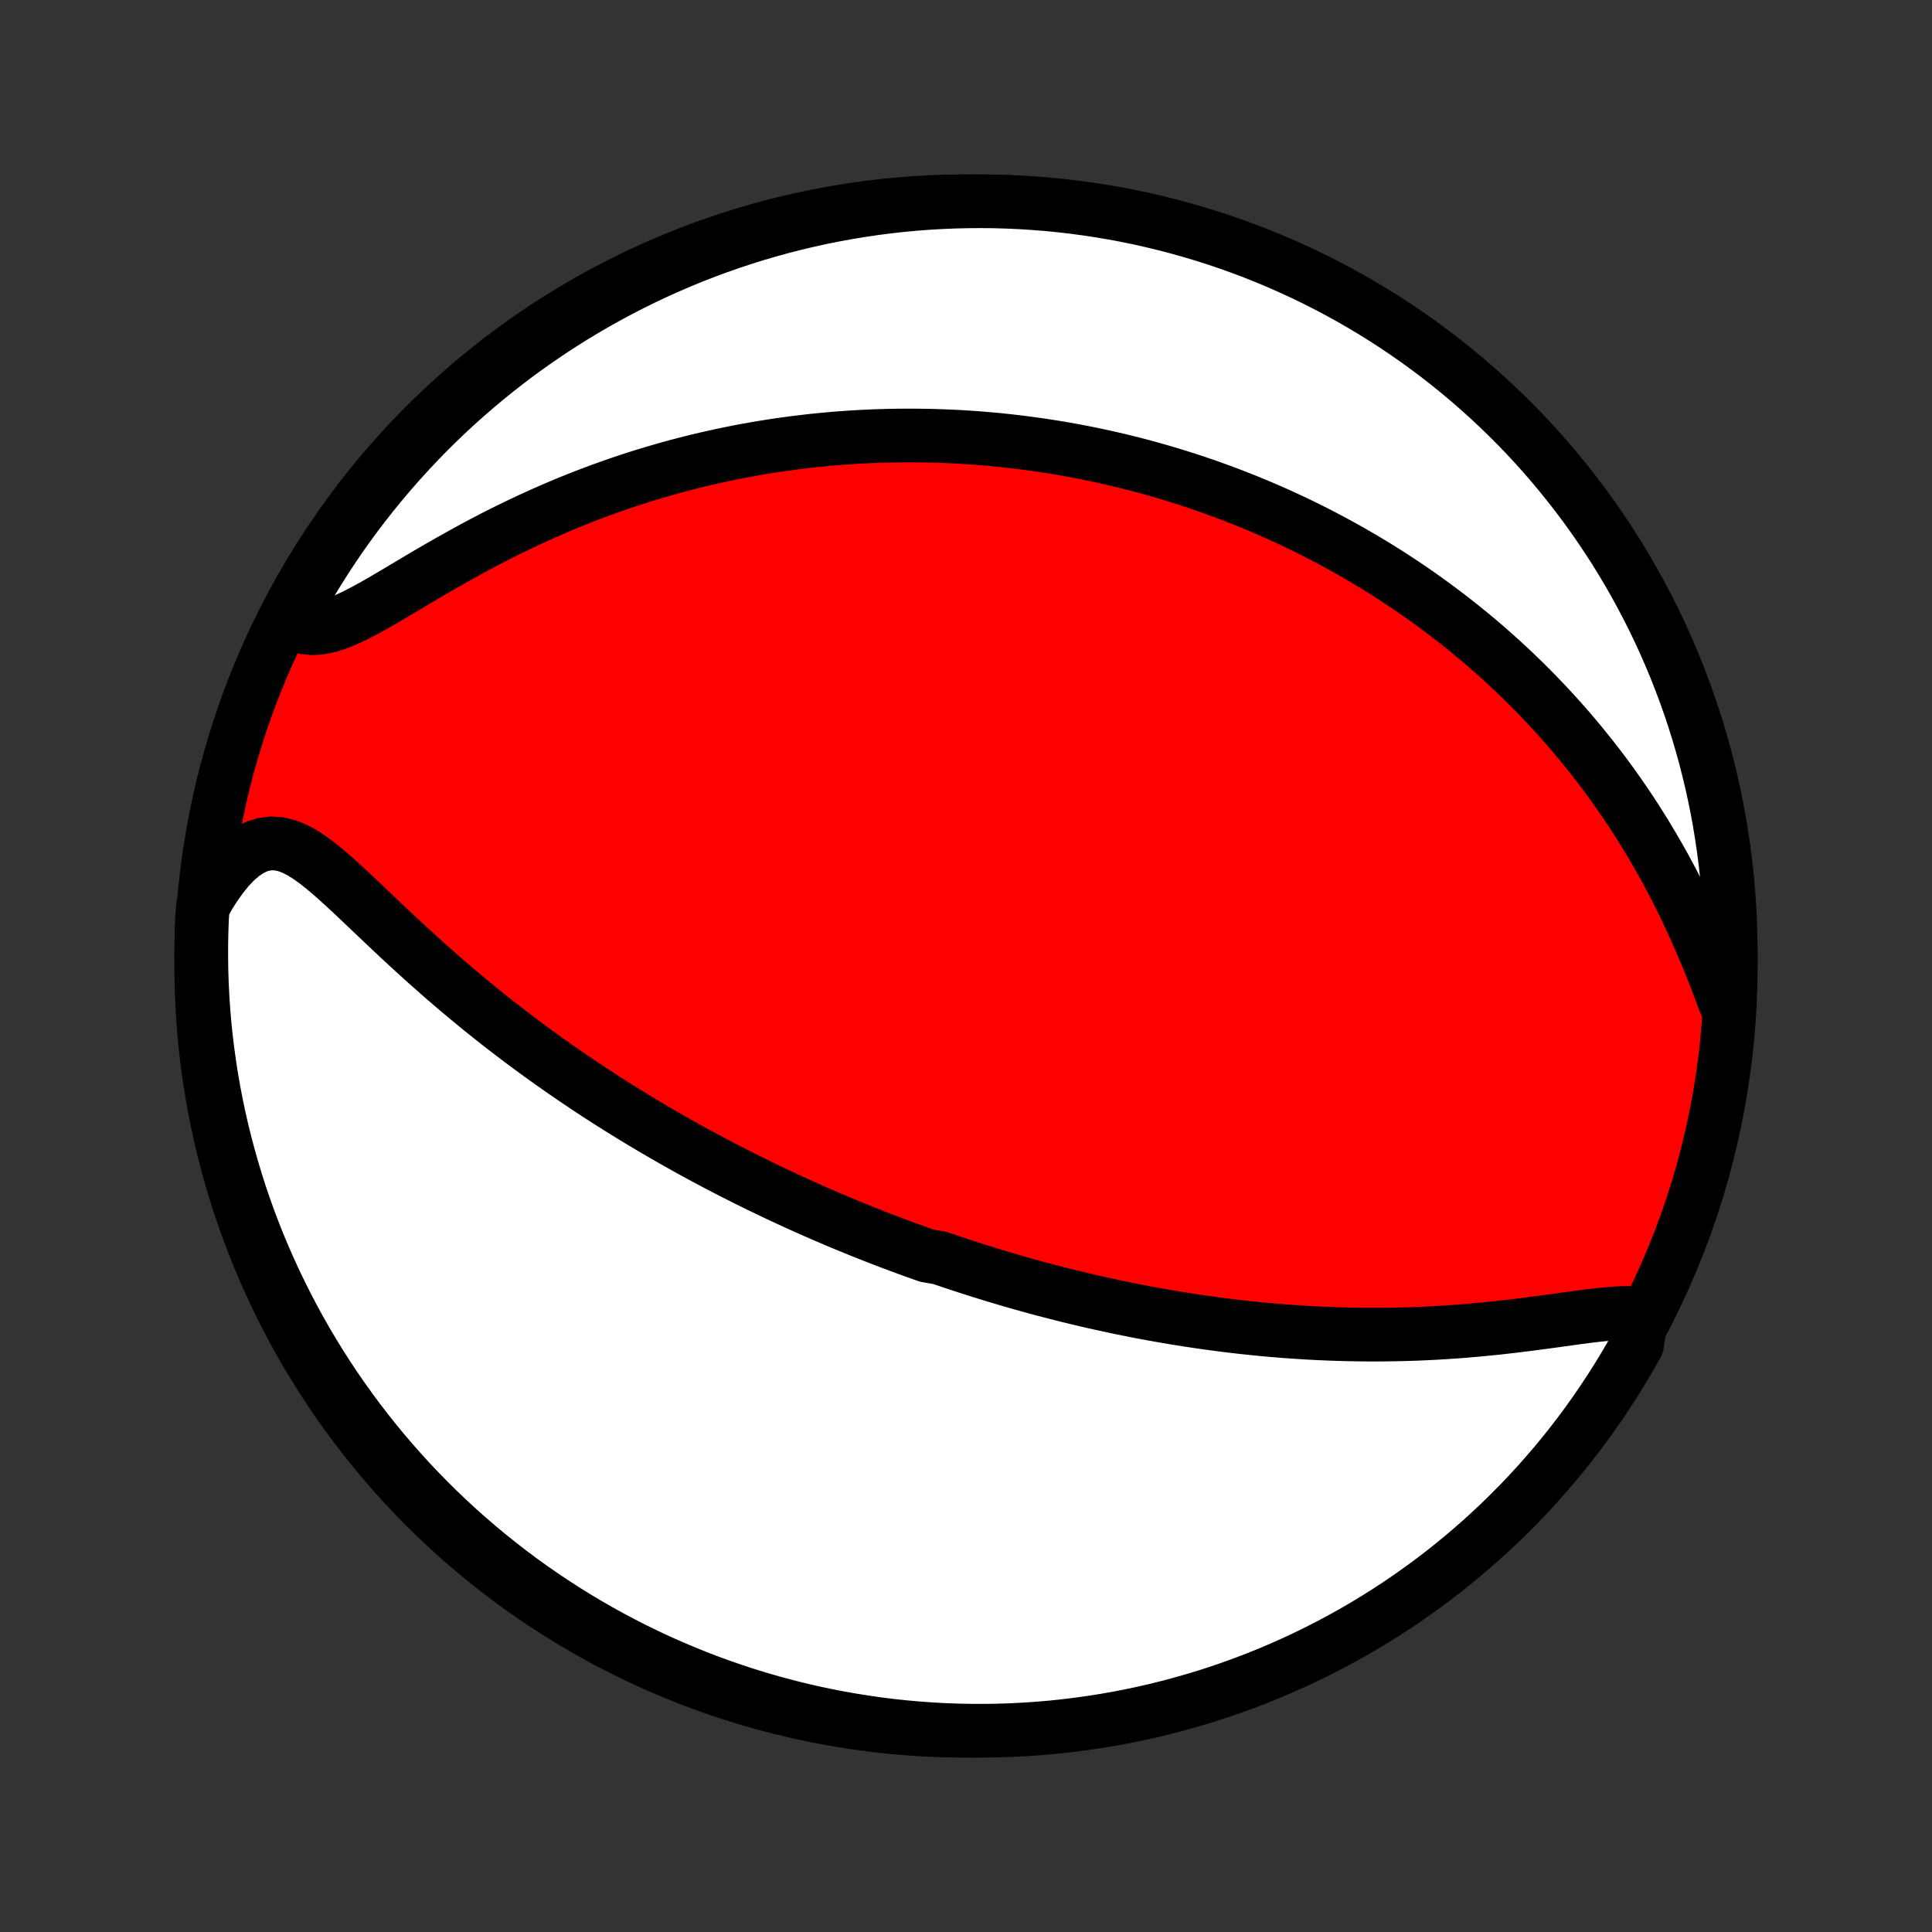 <?xml version="1.0" encoding="utf-8" standalone="no"?>
<!DOCTYPE svg PUBLIC "-//W3C//DTD SVG 1.1//EN"
  "http://www.w3.org/Graphics/SVG/1.1/DTD/svg11.dtd">
<!-- Created with matplotlib (http://matplotlib.org/) -->
<svg height="72pt" version="1.1" viewBox="0 0 72 72" width="72pt" xmlns="http://www.w3.org/2000/svg" xmlns:xlink="http://www.w3.org/1999/xlink">
 <rect x="0" y="0" width="72" height="72" fill="#333333" stroke="none"/>
 <defs>
  <style type="text/css">
*{stroke-linecap:butt;stroke-linejoin:round;}
  </style>
 </defs>
 <g id="figure_1">
  <g id="patch_1">
   <path d="
M0 72
L72 72
L72 0
L0 0
z
" style="fill:none;"/>
  </g>
  <g id="axes_1">
   <g id="PatchCollection_1">
    <defs>
     <path d="
M36 -7.5
C43.558 -7.5 50.808 -10.503 56.153 -15.848
C61.497 -21.192 64.5 -28.442 64.5 -36
C64.5 -43.558 61.497 -50.808 56.153 -56.153
C50.808 -61.497 43.558 -64.5 36 -64.5
C28.442 -64.5 21.192 -61.497 15.848 -56.153
C10.503 -50.808 7.5 -43.558 7.5 -36
C7.5 -28.442 10.503 -21.192 15.848 -15.848
C21.192 -10.503 28.442 -7.5 36 -7.5
z
" id="C0_0_a811fe30f3"/>
     <path d="
M61.158 -23.042
L60.868 -23.067
L60.559 -23.07
L60.236 -23.057
L59.9 -23.031
L59.554 -22.995
L59.199 -22.953
L58.837 -22.906
L58.468 -22.855
L58.096 -22.804
L57.719 -22.752
L57.339 -22.701
L56.958 -22.651
L56.574 -22.603
L56.19 -22.557
L55.806 -22.514
L55.421 -22.475
L55.037 -22.438
L54.654 -22.405
L54.272 -22.375
L53.891 -22.349
L53.512 -22.326
L53.135 -22.307
L52.76 -22.291
L52.388 -22.279
L52.017 -22.27
L51.65 -22.265
L51.285 -22.262
L50.923 -22.263
L50.564 -22.267
L50.208 -22.274
L49.855 -22.283
L49.505 -22.296
L49.158 -22.311
L48.814 -22.328
L48.474 -22.349
L48.136 -22.371
L47.802 -22.396
L47.471 -22.423
L47.143 -22.452
L46.818 -22.484
L46.496 -22.517
L46.177 -22.552
L45.861 -22.589
L45.549 -22.628
L45.239 -22.669
L44.932 -22.711
L44.628 -22.755
L44.326 -22.8
L44.028 -22.847
L43.732 -22.895
L43.438 -22.945
L43.147 -22.996
L42.859 -23.048
L42.573 -23.101
L42.289 -23.156
L42.008 -23.212
L41.729 -23.269
L41.452 -23.328
L41.177 -23.387
L40.904 -23.448
L40.633 -23.509
L40.364 -23.572
L40.097 -23.636
L39.831 -23.7
L39.567 -23.766
L39.305 -23.833
L39.044 -23.901
L38.785 -23.969
L38.527 -24.039
L38.27 -24.11
L38.015 -24.182
L37.761 -24.254
L37.508 -24.328
L37.257 -24.403
L37.006 -24.478
L36.756 -24.555
L36.507 -24.633
L36.259 -24.711
L36.011 -24.791
L35.765 -24.872
L35.519 -24.953
L35.273 -25.036
L35.028 -25.12
L34.54 -25.205
L34.296 -25.291
L34.052 -25.379
L33.809 -25.467
L33.566 -25.557
L33.323 -25.648
L33.08 -25.739
L32.837 -25.833
L32.594 -25.927
L32.35 -26.023
L32.107 -26.12
L31.863 -26.219
L31.619 -26.319
L31.375 -26.42
L31.13 -26.523
L30.885 -26.628
L30.639 -26.733
L30.393 -26.841
L30.146 -26.95
L29.898 -27.061
L29.65 -27.174
L29.401 -27.288
L29.151 -27.404
L28.9 -27.522
L28.648 -27.642
L28.395 -27.764
L28.141 -27.888
L27.886 -28.014
L27.63 -28.142
L27.373 -28.272
L27.115 -28.404
L26.855 -28.539
L26.594 -28.676
L26.332 -28.816
L26.068 -28.958
L25.803 -29.102
L25.537 -29.25
L25.269 -29.4
L25 -29.552
L24.729 -29.708
L24.457 -29.866
L24.183 -30.028
L23.908 -30.192
L23.631 -30.36
L23.352 -30.531
L23.073 -30.705
L22.791 -30.882
L22.508 -31.063
L22.224 -31.247
L21.938 -31.435
L21.651 -31.627
L21.362 -31.822
L21.072 -32.021
L20.78 -32.224
L20.488 -32.43
L20.194 -32.641
L19.899 -32.855
L19.603 -33.073
L19.306 -33.296
L19.008 -33.522
L18.71 -33.752
L18.411 -33.987
L18.111 -34.225
L17.812 -34.467
L17.512 -34.714
L17.212 -34.963
L16.912 -35.217
L16.613 -35.474
L16.314 -35.735
L16.016 -35.998
L15.719 -36.265
L15.422 -36.534
L15.127 -36.805
L14.834 -37.077
L14.542 -37.351
L14.252 -37.625
L13.964 -37.899
L13.678 -38.171
L13.394 -38.441
L13.113 -38.706
L12.833 -38.966
L12.556 -39.218
L12.281 -39.459
L12.007 -39.688
L11.736 -39.9
L11.465 -40.091
L11.195 -40.258
L10.925 -40.394
L10.655 -40.495
L10.385 -40.555
L10.114 -40.571
L9.844 -40.538
L9.574 -40.456
L9.305 -40.323
L9.039 -40.142
L8.777 -39.915
L8.52 -39.646
L8.269 -39.338
L8.026 -38.998
L7.79 -38.627
L7.564 -38.23
L7.53 -37.81
L7.512 -37.314
L7.502 -36.817
L7.501 -36.32
L7.508 -35.822
L7.524 -35.325
L7.549 -34.828
L7.582 -34.331
L7.624 -33.835
L7.675 -33.339
L7.735 -32.844
L7.803 -32.35
L7.879 -31.858
L7.964 -31.366
L8.058 -30.876
L8.16 -30.388
L8.271 -29.901
L8.39 -29.416
L8.518 -28.933
L8.654 -28.452
L8.798 -27.974
L8.95 -27.498
L9.111 -27.024
L9.28 -26.553
L9.457 -26.086
L9.642 -25.621
L9.836 -25.159
L10.037 -24.701
L10.246 -24.246
L10.463 -23.795
L10.688 -23.347
L10.92 -22.903
L11.16 -22.463
L11.408 -22.028
L11.663 -21.596
L11.925 -21.169
L12.195 -20.747
L12.472 -20.329
L12.757 -19.916
L13.048 -19.508
L13.346 -19.105
L13.652 -18.707
L13.964 -18.314
L14.282 -17.927
L14.608 -17.545
L14.94 -17.169
L15.278 -16.798
L15.623 -16.433
L15.973 -16.075
L16.33 -15.722
L16.693 -15.376
L17.062 -15.036
L17.437 -14.702
L17.817 -14.375
L18.203 -14.054
L18.594 -13.74
L18.991 -13.433
L19.392 -13.132
L19.799 -12.839
L20.211 -12.553
L20.627 -12.274
L21.048 -12.002
L21.474 -11.737
L21.904 -11.48
L22.339 -11.23
L22.777 -10.988
L23.22 -10.753
L23.666 -10.526
L24.117 -10.307
L24.57 -10.096
L25.028 -9.892
L25.489 -9.697
L25.953 -9.509
L26.419 -9.33
L26.89 -9.159
L27.362 -8.995
L27.837 -8.841
L28.315 -8.694
L28.795 -8.556
L29.278 -8.426
L29.762 -8.304
L30.248 -8.191
L30.736 -8.086
L31.226 -7.99
L31.717 -7.903
L32.21 -7.824
L32.703 -7.753
L33.198 -7.691
L33.693 -7.638
L34.189 -7.594
L34.686 -7.558
L35.183 -7.53
L35.68 -7.512
L36.178 -7.502
L36.675 -7.501
L37.172 -7.508
L37.669 -7.524
L38.165 -7.549
L38.661 -7.582
L39.156 -7.624
L39.65 -7.675
L40.142 -7.735
L40.634 -7.803
L41.124 -7.879
L41.612 -7.964
L42.099 -8.058
L42.584 -8.16
L43.067 -8.271
L43.548 -8.39
L44.026 -8.518
L44.502 -8.654
L44.976 -8.798
L45.447 -8.95
L45.914 -9.111
L46.379 -9.28
L46.841 -9.457
L47.299 -9.642
L47.754 -9.836
L48.205 -10.037
L48.653 -10.246
L49.097 -10.463
L49.536 -10.688
L49.972 -10.92
L50.404 -11.16
L50.831 -11.408
L51.253 -11.663
L51.671 -11.925
L52.084 -12.195
L52.492 -12.472
L52.895 -12.757
L53.293 -13.048
L53.686 -13.346
L54.073 -13.652
L54.455 -13.964
L54.831 -14.282
L55.202 -14.608
L55.566 -14.94
L55.925 -15.278
L56.278 -15.623
L56.624 -15.973
L56.964 -16.33
L57.298 -16.693
L57.625 -17.062
L57.946 -17.437
L58.26 -17.817
L58.567 -18.203
L58.868 -18.594
L59.161 -18.991
L59.447 -19.392
L59.726 -19.799
L59.998 -20.211
L60.263 -20.627
L60.52 -21.048
L60.77 -21.474
L61.012 -21.904
z
" id="C0_1_f3b74ca1c5"/>
     <path d="
M64.282 -34.647
L64.11 -35.11
L63.932 -35.575
L63.748 -36.041
L63.557 -36.506
L63.36 -36.968
L63.157 -37.427
L62.948 -37.882
L62.733 -38.331
L62.513 -38.774
L62.287 -39.211
L62.056 -39.642
L61.82 -40.065
L61.579 -40.48
L61.334 -40.888
L61.085 -41.288
L60.833 -41.681
L60.577 -42.065
L60.317 -42.441
L60.055 -42.809
L59.791 -43.169
L59.524 -43.521
L59.255 -43.865
L58.984 -44.201
L58.712 -44.529
L58.438 -44.85
L58.163 -45.163
L57.886 -45.469
L57.609 -45.767
L57.331 -46.058
L57.053 -46.342
L56.774 -46.619
L56.495 -46.89
L56.215 -47.154
L55.936 -47.411
L55.656 -47.662
L55.377 -47.907
L55.097 -48.146
L54.818 -48.379
L54.539 -48.606
L54.26 -48.828
L53.982 -49.044
L53.704 -49.255
L53.426 -49.461
L53.149 -49.662
L52.873 -49.858
L52.596 -50.049
L52.321 -50.236
L52.045 -50.418
L51.771 -50.596
L51.496 -50.769
L51.223 -50.939
L50.949 -51.104
L50.676 -51.265
L50.404 -51.422
L50.132 -51.576
L49.86 -51.726
L49.589 -51.872
L49.318 -52.015
L49.047 -52.155
L48.776 -52.291
L48.506 -52.424
L48.236 -52.554
L47.966 -52.68
L47.697 -52.804
L47.427 -52.924
L47.157 -53.042
L46.887 -53.157
L46.618 -53.269
L46.348 -53.378
L46.078 -53.485
L45.807 -53.589
L45.537 -53.69
L45.266 -53.789
L44.995 -53.886
L44.723 -53.979
L44.451 -54.071
L44.178 -54.16
L43.905 -54.246
L43.631 -54.33
L43.357 -54.412
L43.081 -54.491
L42.805 -54.569
L42.528 -54.643
L42.25 -54.716
L41.971 -54.786
L41.691 -54.854
L41.41 -54.92
L41.127 -54.983
L40.844 -55.044
L40.559 -55.103
L40.272 -55.16
L39.984 -55.214
L39.695 -55.266
L39.404 -55.316
L39.111 -55.363
L38.817 -55.408
L38.52 -55.45
L38.222 -55.49
L37.922 -55.528
L37.62 -55.563
L37.316 -55.596
L37.01 -55.626
L36.701 -55.653
L36.39 -55.678
L36.077 -55.7
L35.761 -55.719
L35.443 -55.735
L35.122 -55.748
L34.798 -55.759
L34.472 -55.766
L34.143 -55.77
L33.811 -55.771
L33.476 -55.769
L33.138 -55.763
L32.797 -55.754
L32.453 -55.741
L32.106 -55.725
L31.756 -55.704
L31.402 -55.68
L31.046 -55.652
L30.685 -55.619
L30.322 -55.583
L29.955 -55.541
L29.584 -55.496
L29.21 -55.445
L28.833 -55.39
L28.452 -55.33
L28.068 -55.264
L27.68 -55.194
L27.289 -55.117
L26.895 -55.036
L26.497 -54.948
L26.096 -54.855
L25.691 -54.755
L25.284 -54.649
L24.873 -54.537
L24.46 -54.418
L24.043 -54.293
L23.625 -54.161
L23.203 -54.021
L22.779 -53.875
L22.353 -53.722
L21.926 -53.561
L21.496 -53.393
L21.066 -53.218
L20.634 -53.035
L20.201 -52.845
L19.768 -52.648
L19.335 -52.444
L18.903 -52.234
L18.471 -52.017
L18.041 -51.794
L17.613 -51.565
L17.187 -51.331
L16.764 -51.094
L16.344 -50.854
L15.929 -50.612
L15.52 -50.37
L15.116 -50.129
L14.719 -49.893
L14.33 -49.664
L13.95 -49.446
L13.579 -49.242
L13.221 -49.057
L12.875 -48.895
L12.543 -48.763
L12.226 -48.664
L11.925 -48.605
L11.642 -48.587
L11.376 -48.613
L11.127 -48.684
L10.897 -48.797
L10.857 -48.951
L11.095 -49.42
L11.341 -49.857
L11.594 -50.29
L11.855 -50.718
L12.123 -51.141
L12.398 -51.56
L12.68 -51.975
L12.97 -52.384
L13.266 -52.789
L13.57 -53.188
L13.88 -53.582
L14.197 -53.971
L14.521 -54.354
L14.851 -54.732
L15.188 -55.104
L15.531 -55.47
L15.88 -55.831
L16.235 -56.185
L16.596 -56.533
L16.964 -56.875
L17.337 -57.21
L17.716 -57.539
L18.1 -57.862
L18.49 -58.177
L18.885 -58.486
L19.285 -58.789
L19.691 -59.084
L20.101 -59.372
L20.516 -59.653
L20.936 -59.927
L21.361 -60.194
L21.79 -60.453
L22.223 -60.705
L22.66 -60.949
L23.102 -61.185
L23.547 -61.414
L23.997 -61.636
L24.45 -61.849
L24.906 -62.055
L25.366 -62.252
L25.829 -62.442
L26.295 -62.623
L26.765 -62.797
L27.236 -62.962
L27.711 -63.119
L28.188 -63.268
L28.668 -63.408
L29.15 -63.541
L29.633 -63.664
L30.119 -63.78
L30.607 -63.887
L31.096 -63.985
L31.587 -64.075
L32.079 -64.156
L32.572 -64.229
L33.066 -64.293
L33.562 -64.349
L34.057 -64.395
L34.554 -64.434
L35.051 -64.463
L35.548 -64.484
L36.046 -64.496
L36.543 -64.5
L37.04 -64.495
L37.537 -64.481
L38.034 -64.459
L38.529 -64.427
L39.025 -64.388
L39.519 -64.339
L40.012 -64.282
L40.504 -64.216
L40.994 -64.142
L41.483 -64.059
L41.97 -63.968
L42.456 -63.868
L42.939 -63.759
L43.42 -63.642
L43.9 -63.517
L44.376 -63.383
L44.85 -63.241
L45.322 -63.091
L45.791 -62.932
L46.256 -62.766
L46.719 -62.591
L47.178 -62.408
L47.634 -62.217
L48.086 -62.017
L48.535 -61.81
L48.979 -61.596
L49.42 -61.373
L49.857 -61.142
L50.29 -60.904
L50.718 -60.659
L51.141 -60.406
L51.56 -60.145
L51.975 -59.877
L52.384 -59.602
L52.789 -59.32
L53.188 -59.03
L53.582 -58.734
L53.971 -58.43
L54.354 -58.12
L54.732 -57.803
L55.104 -57.479
L55.47 -57.149
L55.831 -56.812
L56.185 -56.469
L56.533 -56.12
L56.875 -55.765
L57.21 -55.404
L57.539 -55.036
L57.862 -54.663
L58.177 -54.284
L58.486 -53.9
L58.789 -53.51
L59.084 -53.115
L59.372 -52.715
L59.653 -52.309
L59.927 -51.899
L60.194 -51.484
L60.453 -51.064
L60.705 -50.639
L60.949 -50.21
L61.185 -49.777
L61.414 -49.34
L61.636 -48.898
L61.849 -48.453
L62.055 -48.003
L62.252 -47.55
L62.442 -47.094
L62.623 -46.634
L62.797 -46.171
L62.962 -45.705
L63.119 -45.236
L63.268 -44.764
L63.408 -44.289
L63.541 -43.812
L63.664 -43.332
L63.78 -42.85
L63.887 -42.367
L63.985 -41.881
L64.075 -41.393
L64.156 -40.904
L64.229 -40.413
L64.293 -39.921
L64.349 -39.428
L64.395 -38.934
L64.434 -38.438
L64.463 -37.943
L64.484 -37.446
L64.496 -36.949
L64.5 -36.452
L64.495 -35.954
z
" id="C0_2_0467609346"/>
    </defs>
    <g clip-path="url(#p1bffca34e9)">
     <use style="fill:#ff0000;stroke:#000000;stroke-width:2.0;" x="0.0" xlink:href="#C0_0_a811fe30f3" y="72.0"/>
    </g>
    <g clip-path="url(#p1bffca34e9)">
     <use style="fill:#ffffff;stroke:#000000;stroke-width:2.0;" x="0.0" xlink:href="#C0_1_f3b74ca1c5" y="72.0"/>
    </g>
    <g clip-path="url(#p1bffca34e9)">
     <use style="fill:#ffffff;stroke:#000000;stroke-width:2.0;" x="0.0" xlink:href="#C0_2_0467609346" y="72.0"/>
    </g>
   </g>
  </g>
 </g>
 <defs>
  <clipPath id="p1bffca34e9">
   <rect height="72.0" width="72.0" x="0.0" y="0.0"/>
  </clipPath>
 </defs>
</svg>
